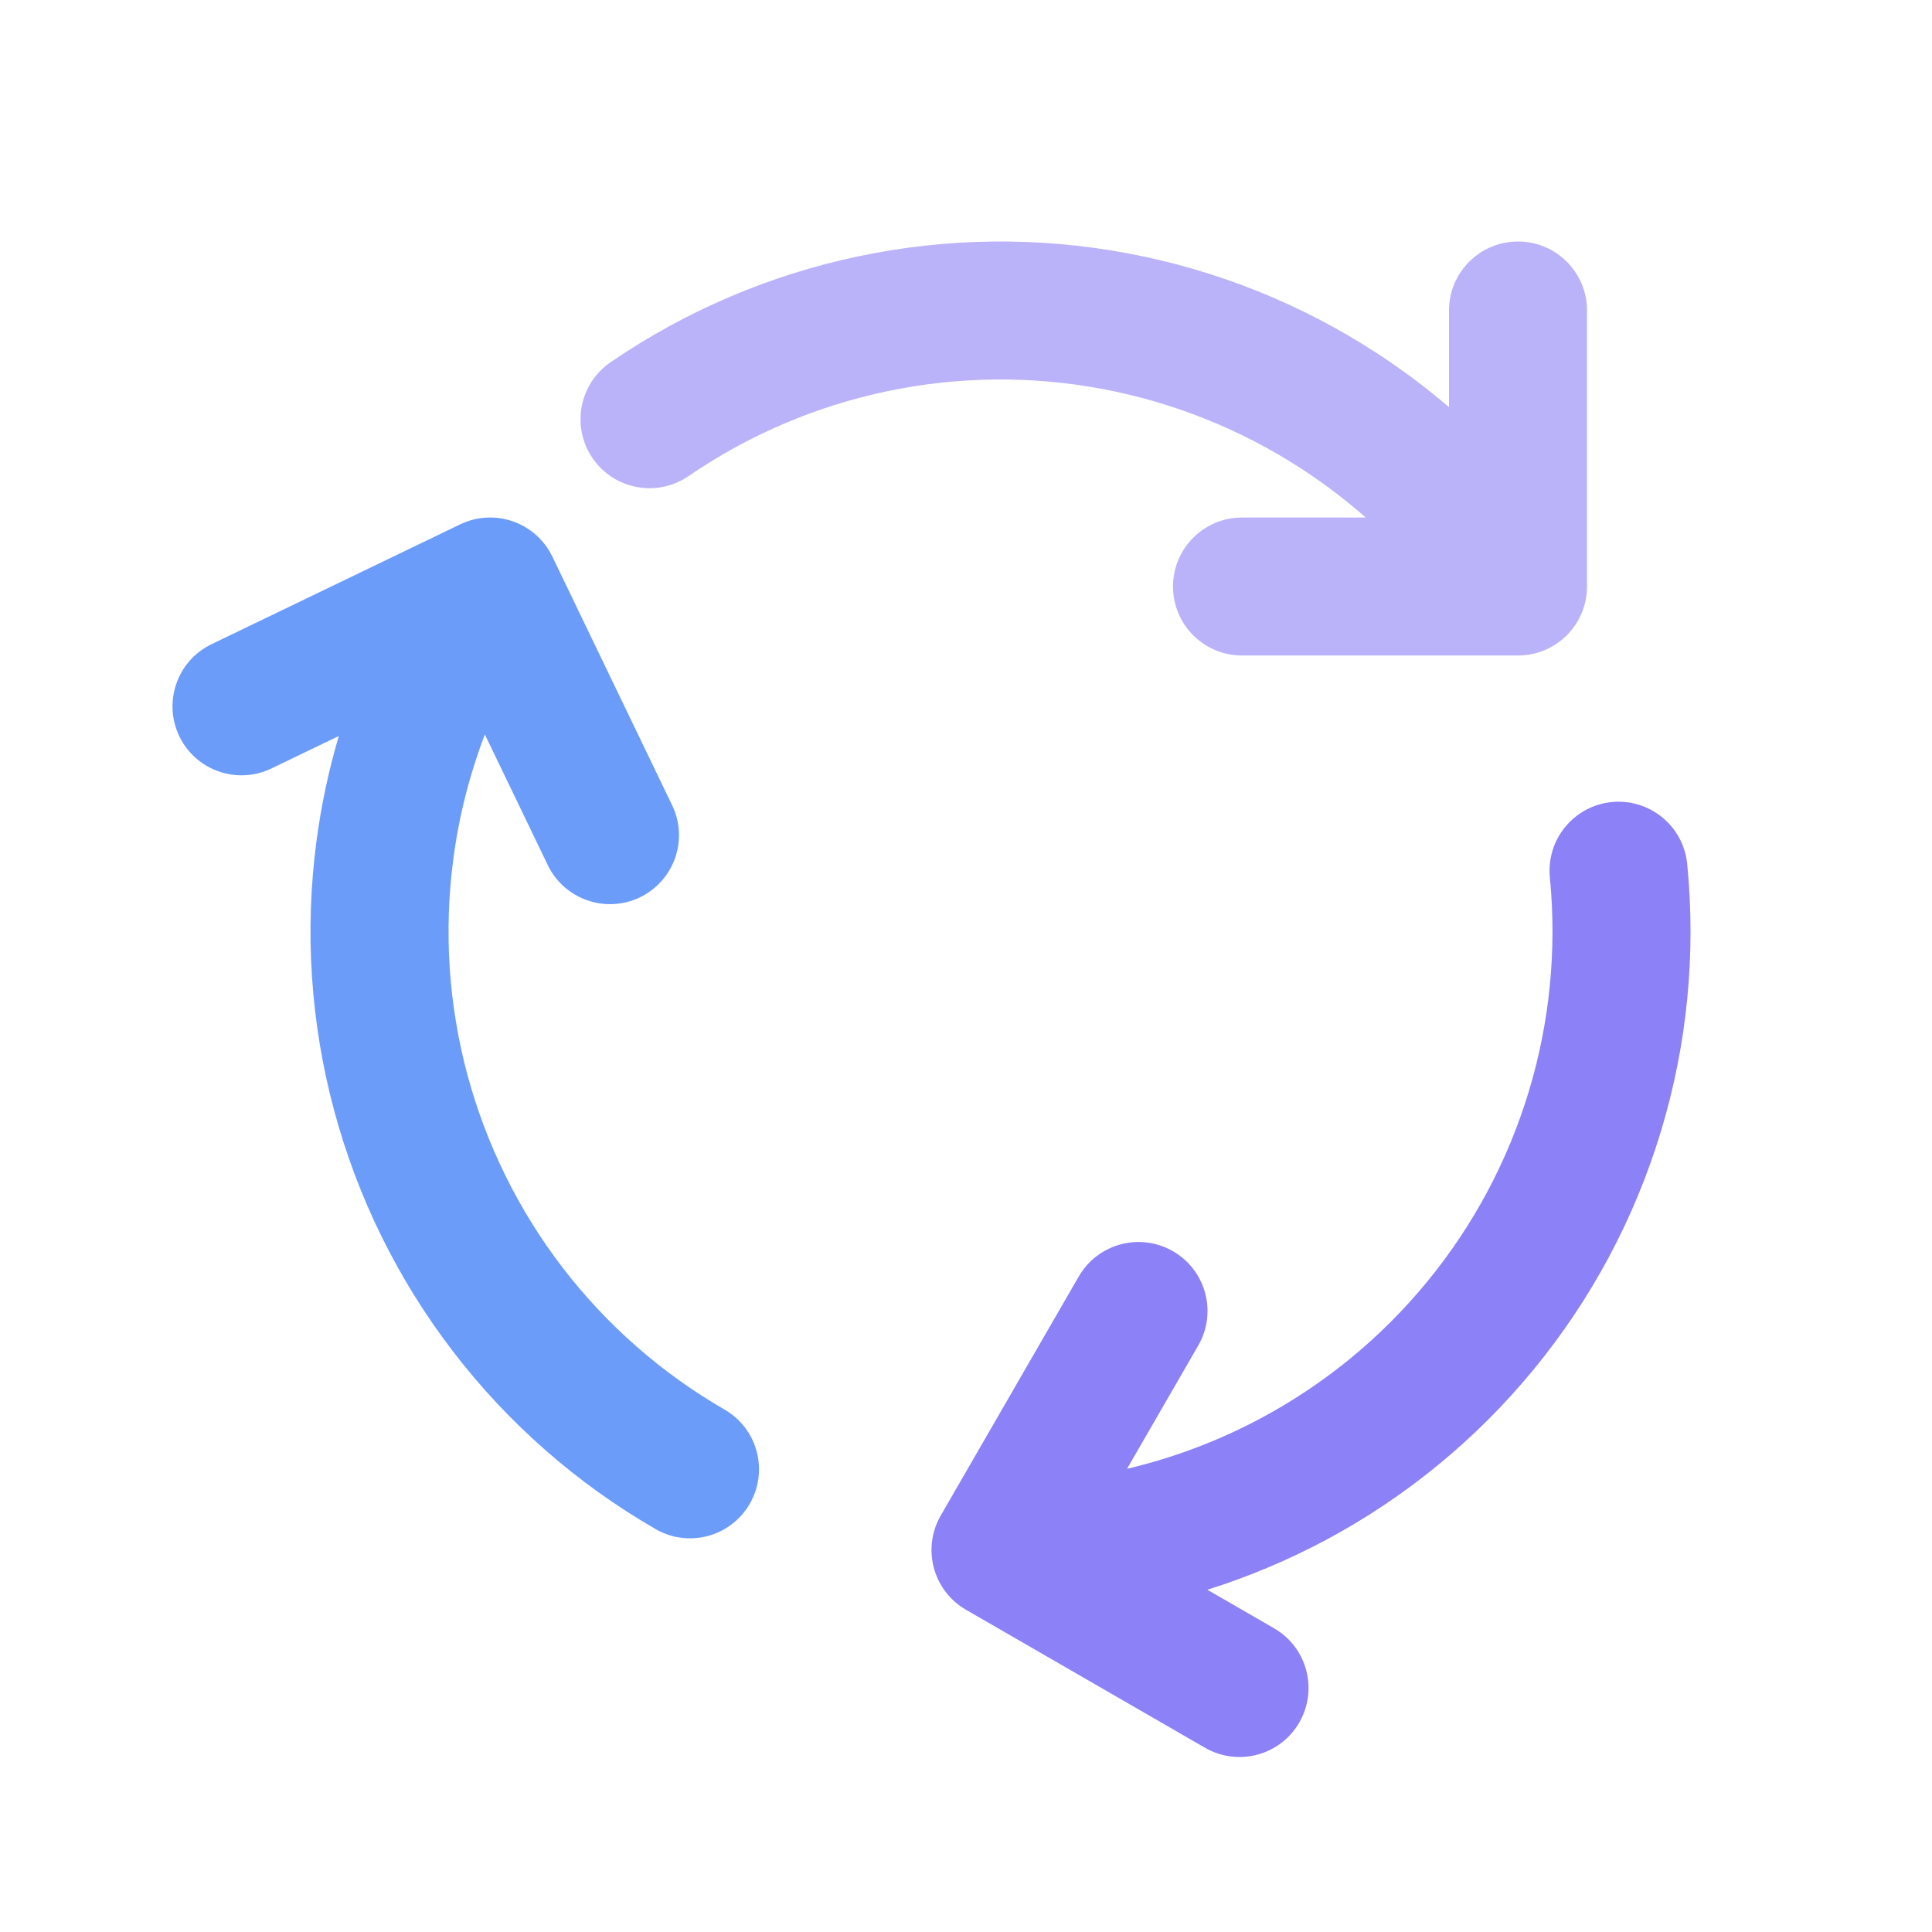 <svg width="28" height="28" viewBox="0 0 28 28" fill="none" xmlns="http://www.w3.org/2000/svg">
<path fill-rule="evenodd" clip-rule="evenodd" d="M23 4.5C23 3.948 22.553 3.5 22 3.5C21.448 3.5 21 3.948 21 4.5V5.901C20.671 5.619 20.323 5.359 19.959 5.121C18.859 4.404 17.628 3.911 16.337 3.67C15.046 3.429 13.72 3.444 12.435 3.716C11.15 3.987 9.932 4.508 8.848 5.25C8.393 5.563 8.276 6.185 8.588 6.641C8.901 7.096 9.523 7.213 9.979 6.9C10.845 6.307 11.82 5.889 12.848 5.672C13.876 5.455 14.937 5.443 15.97 5.636C17.002 5.829 17.987 6.224 18.867 6.797C19.193 7.009 19.502 7.244 19.792 7.5H18C17.448 7.5 17 7.948 17 8.5C17 9.052 17.448 9.5 18 9.5H22C22.553 9.5 23 9.052 23 8.5V4.5Z" fill="#BAB3FA"/>
<path fill-rule="evenodd" clip-rule="evenodd" d="M24.452 12.521C24.398 11.972 23.909 11.57 23.359 11.624C22.809 11.678 22.408 12.168 22.462 12.717C22.564 13.763 22.46 14.818 22.155 15.823C21.85 16.829 21.35 17.764 20.683 18.576C20.017 19.388 19.197 20.061 18.27 20.556C17.658 20.883 17.007 21.128 16.334 21.287L17.366 19.5C17.642 19.022 17.479 18.41 17 18.134C16.522 17.858 15.91 18.022 15.634 18.5L13.634 21.964C13.358 22.442 13.522 23.054 14 23.33L17.464 25.33C17.943 25.606 18.554 25.442 18.83 24.964C19.106 24.486 18.943 23.874 18.464 23.598L17.498 23.04C18.089 22.854 18.663 22.613 19.213 22.32C20.371 21.701 21.396 20.86 22.229 19.845C23.063 18.83 23.688 17.661 24.069 16.404C24.451 15.148 24.581 13.828 24.452 12.521Z" fill="#8C81F7"/>
<path fill-rule="evenodd" clip-rule="evenodd" d="M3.066 9.336C2.569 9.575 2.36 10.173 2.599 10.671C2.839 11.168 3.437 11.377 3.934 11.137L4.91 10.667C4.763 11.166 4.654 11.677 4.586 12.195C4.414 13.497 4.501 14.82 4.841 16.088C5.181 17.357 5.767 18.546 6.567 19.588C7.366 20.63 8.363 21.504 9.5 22.16C9.979 22.437 10.59 22.273 10.866 21.794C11.142 21.316 10.979 20.704 10.5 20.428C9.59 19.903 8.793 19.204 8.153 18.37C7.514 17.537 7.045 16.585 6.773 15.571C6.501 14.556 6.432 13.498 6.569 12.456C6.65 11.835 6.805 11.227 7.027 10.645L7.939 12.538C8.179 13.035 8.777 13.244 9.274 13.005C9.772 12.765 9.981 12.167 9.741 11.67L8.005 8.066C7.765 7.569 7.167 7.36 6.67 7.599L3.066 9.336Z" fill="#6C9CFA"/>
</svg>
